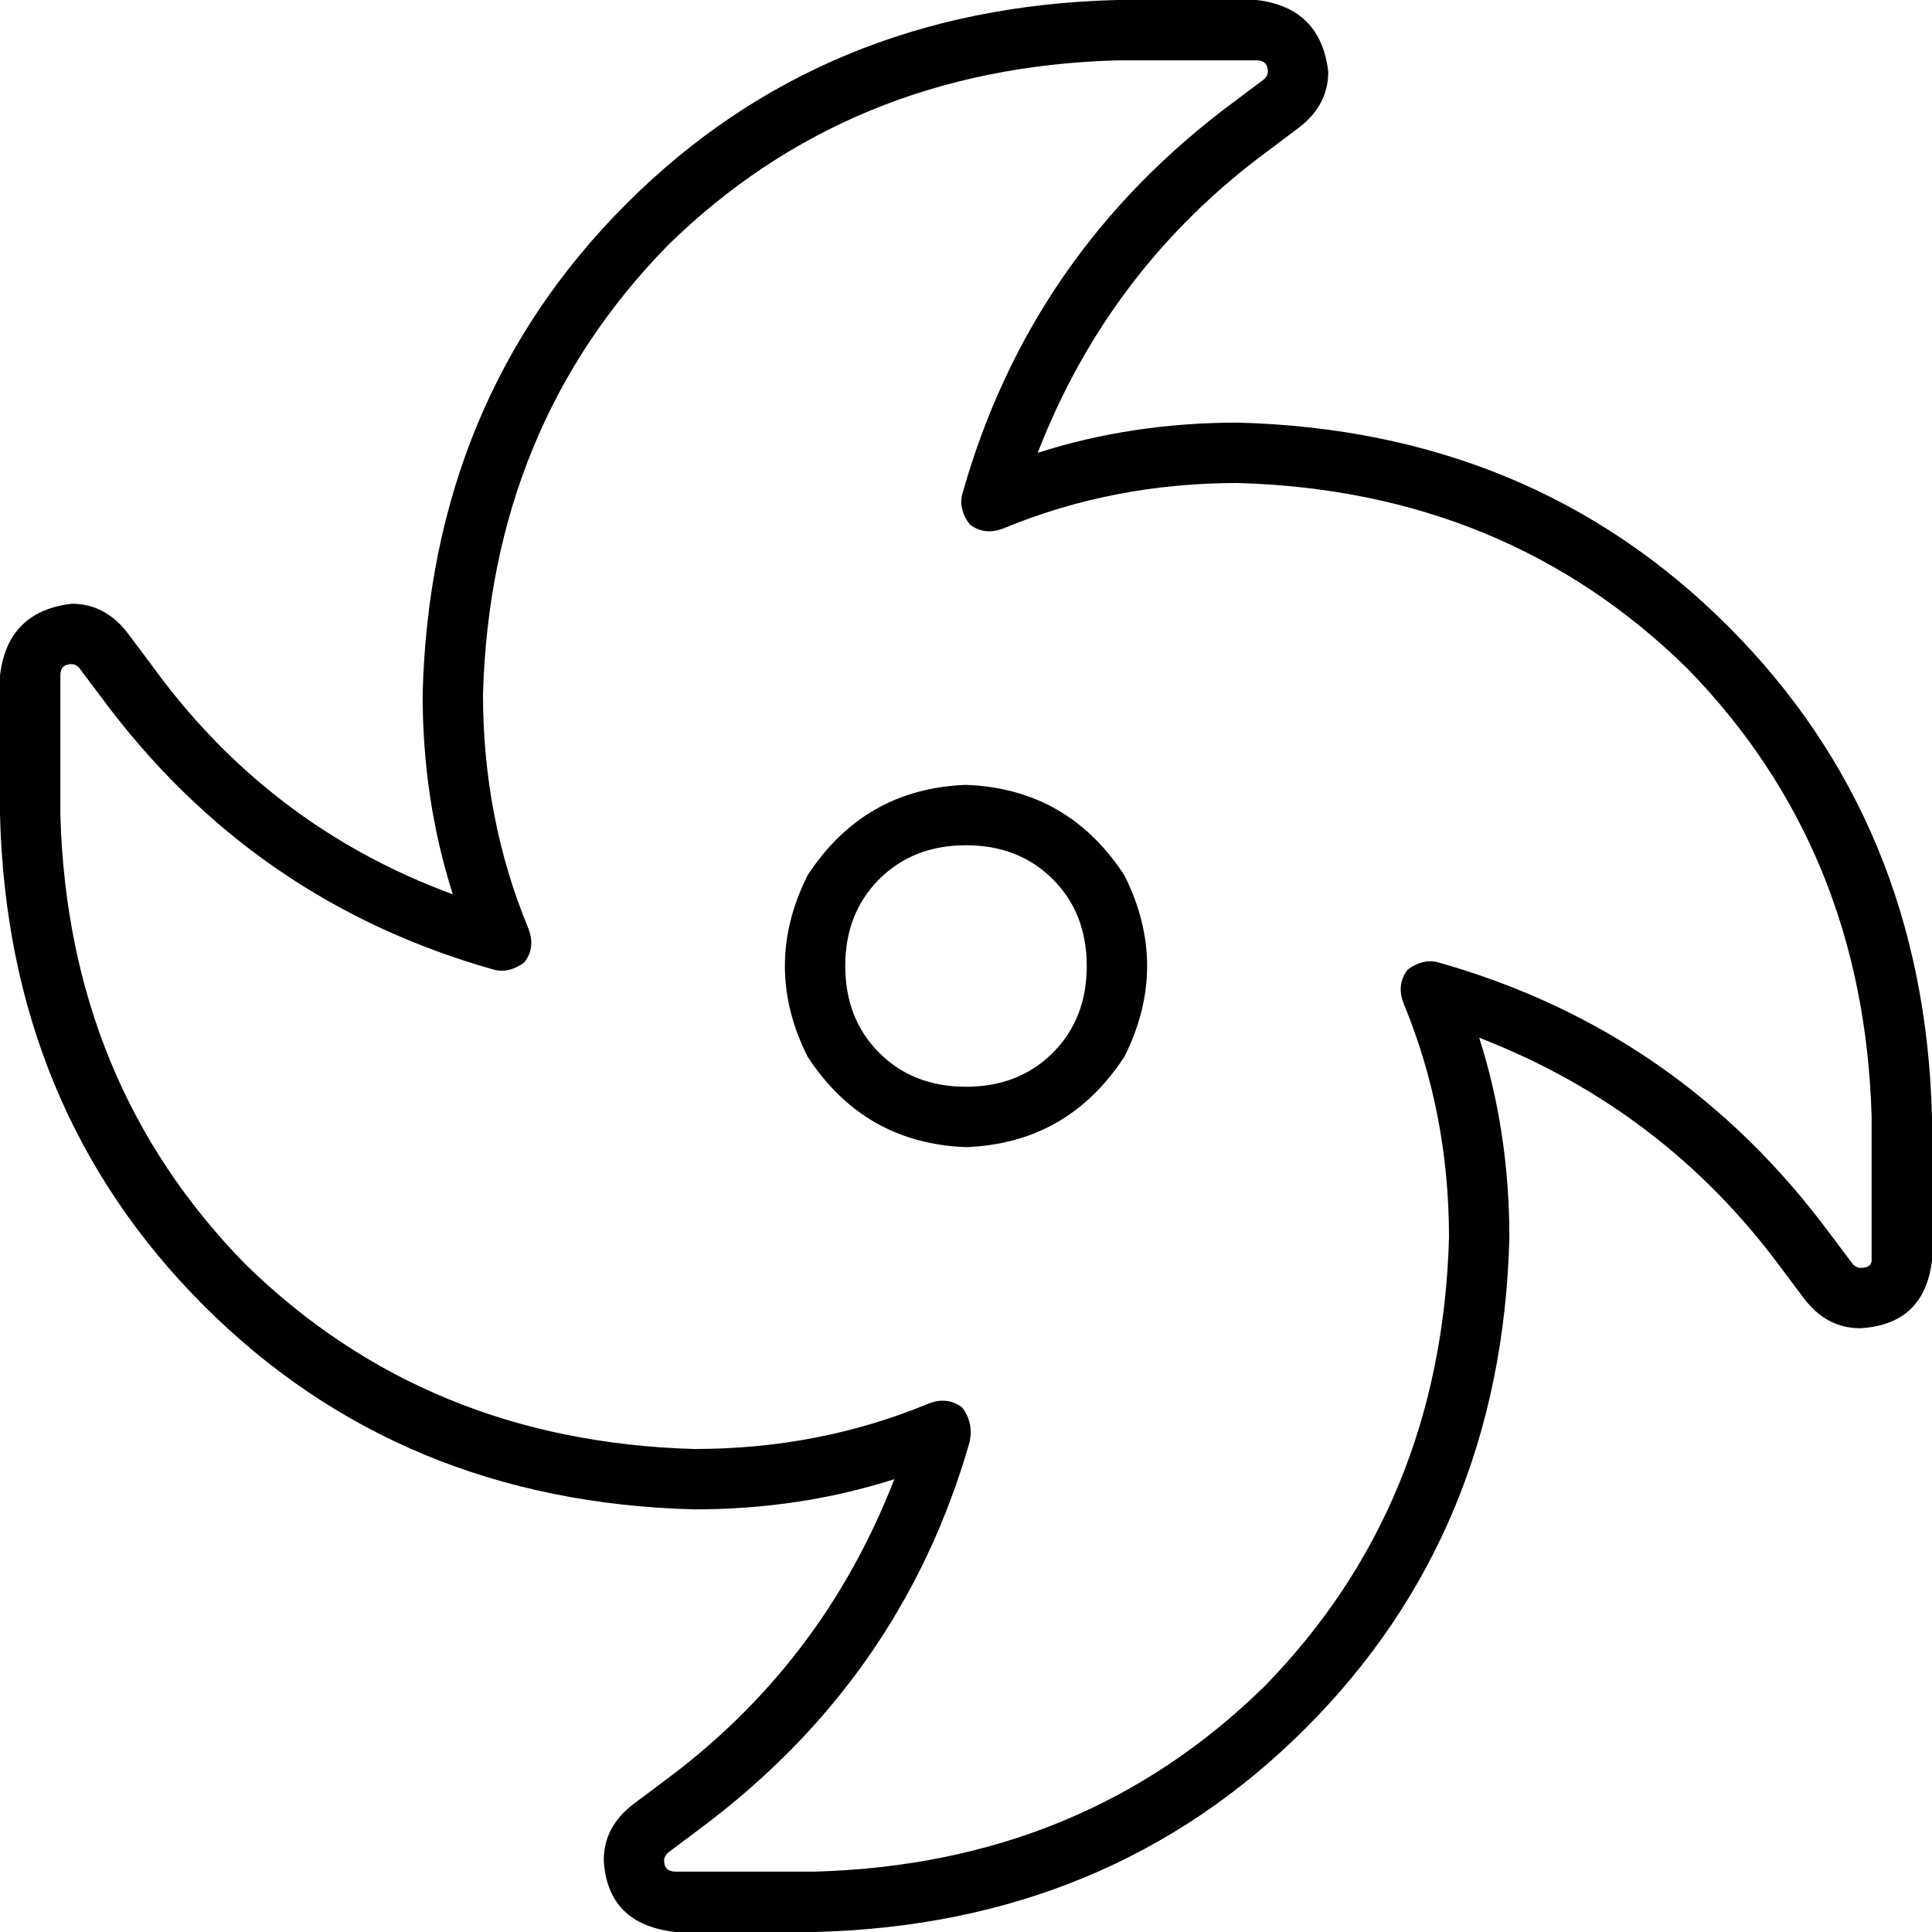 <svg xmlns="http://www.w3.org/2000/svg" viewBox="0 0 512 512">
  <path d="M 128 184 Q 130 113 177 65 L 177 65 L 177 65 Q 225 18 296 16 L 333 16 L 333 16 Q 336 16 336 19 Q 336 20 335 21 L 327 27 L 327 27 Q 273 67 255 131 Q 254 135 257 139 Q 261 142 266 140 Q 295 128 328 128 Q 399 130 447 177 Q 494 225 496 296 L 496 334 L 496 334 Q 496 336 493 336 Q 492 336 491 335 L 485 327 L 485 327 Q 445 273 381 255 Q 377 254 373 257 Q 370 261 372 266 Q 384 295 384 328 Q 382 399 335 447 Q 287 494 216 496 L 179 496 L 179 496 Q 176 496 176 493 Q 176 492 177 491 L 185 485 L 185 485 Q 239 445 257 382 Q 258 377 255 373 Q 251 370 246 372 Q 217 384 184 384 Q 113 382 65 335 Q 18 287 16 216 L 16 179 L 16 179 Q 16 176 19 176 Q 20 176 21 177 L 27 185 L 27 185 Q 67 239 131 257 Q 135 258 139 255 Q 142 251 140 246 Q 128 217 128 184 L 128 184 Z M 296 0 Q 218 2 166 54 L 166 54 L 166 54 Q 114 106 112 184 Q 112 212 120 237 Q 71 219 40 176 L 34 168 L 34 168 Q 28 160 19 160 Q 2 162 0 179 L 0 216 L 0 216 Q 2 294 54 346 Q 106 398 184 400 Q 212 400 237 392 Q 218 441 176 472 L 168 478 L 168 478 Q 160 484 160 493 Q 161 510 179 512 L 216 512 L 216 512 Q 294 510 346 458 Q 398 406 400 328 Q 400 300 392 275 Q 441 294 472 336 L 478 344 L 478 344 Q 484 352 493 352 Q 510 351 512 334 L 512 296 L 512 296 Q 510 218 458 166 Q 406 114 328 112 Q 300 112 275 120 Q 294 71 336 40 L 344 34 L 344 34 Q 352 28 352 19 Q 350 2 333 0 L 296 0 L 296 0 Z M 256 304 Q 283 303 298 280 Q 310 256 298 232 Q 283 209 256 208 Q 229 209 214 232 Q 202 256 214 280 Q 229 303 256 304 L 256 304 Z M 224 256 Q 224 242 233 233 L 233 233 L 233 233 Q 242 224 256 224 Q 270 224 279 233 Q 288 242 288 256 Q 288 270 279 279 Q 270 288 256 288 Q 242 288 233 279 Q 224 270 224 256 L 224 256 Z" />
</svg>
